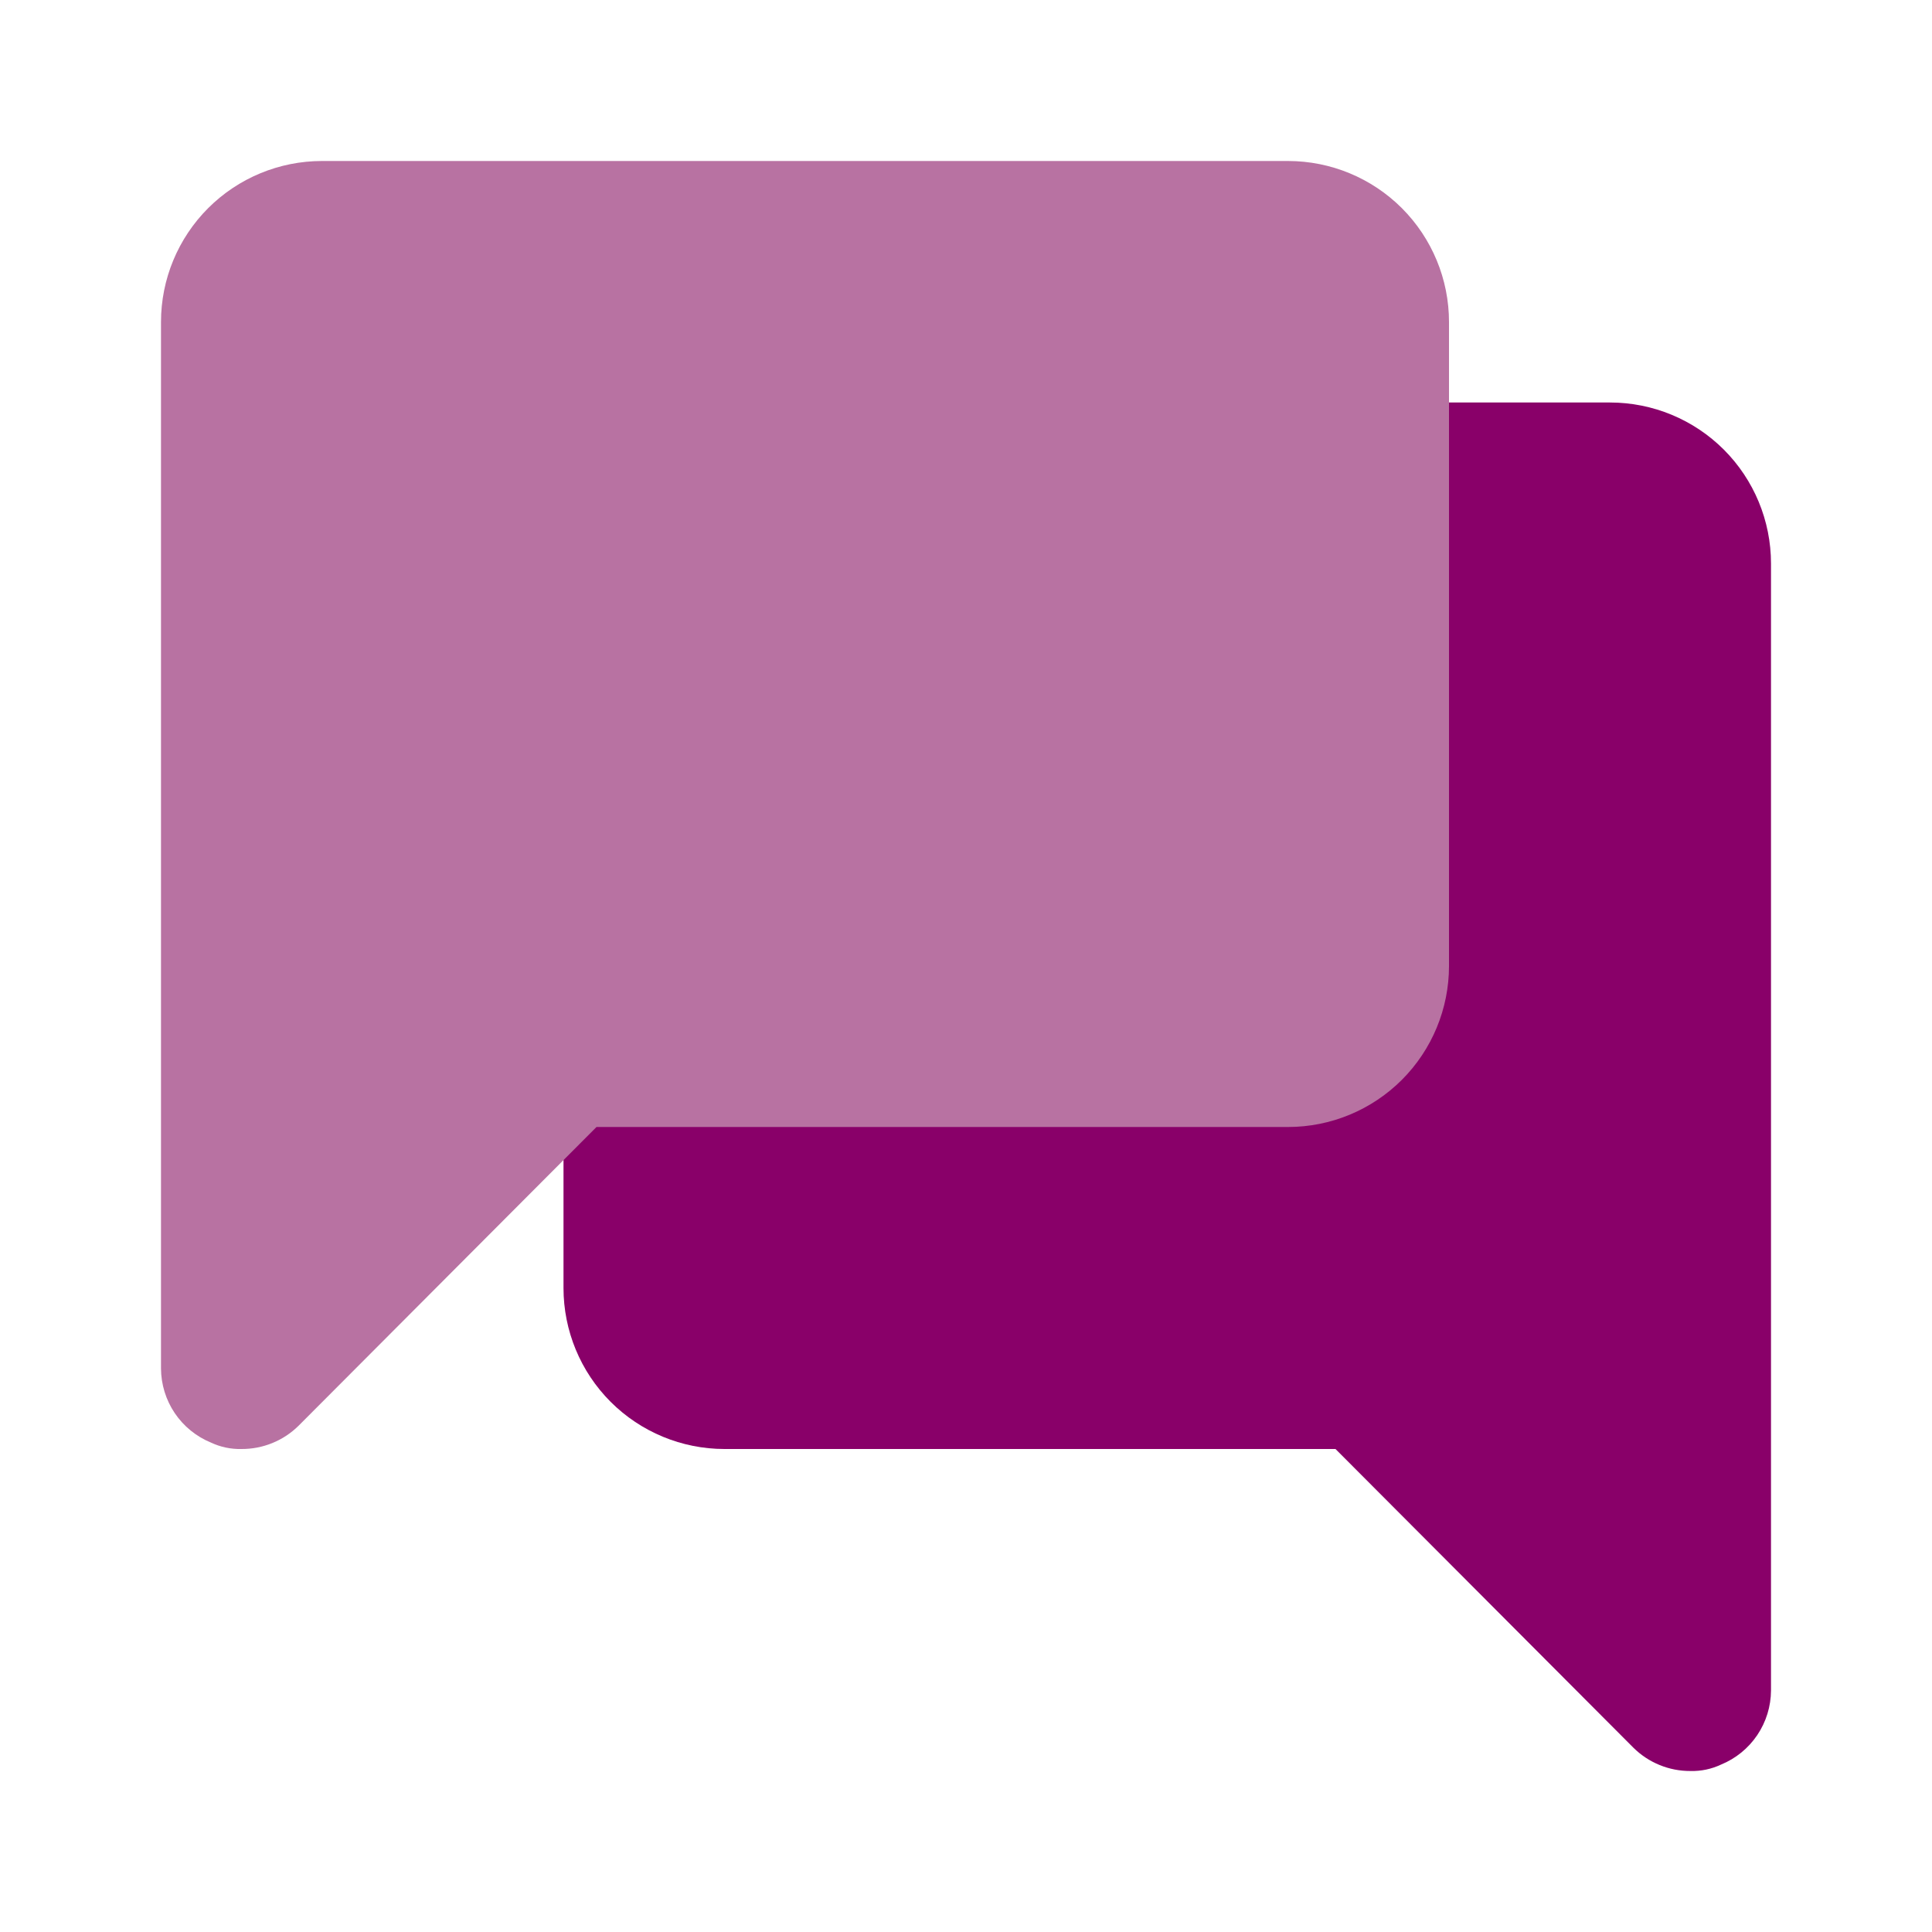 <svg width="72" height="72" viewBox="0 0 72 72" fill="none" xmlns="http://www.w3.org/2000/svg">
<g id="automacoes 1">
<path id="secondary" d="M60 15H27C25.409 15 23.883 15.632 22.757 16.757C21.632 17.883 21 19.409 21 21V48C21 49.591 21.632 51.117 22.757 52.243C23.883 53.368 25.409 54 27 54H49.77L60.87 65.13C61.15 65.408 61.483 65.628 61.848 65.777C62.214 65.927 62.605 66.002 63 66C63.394 66.01 63.784 65.928 64.14 65.76C64.688 65.535 65.157 65.153 65.488 64.662C65.819 64.17 65.997 63.592 66 63V21C66 19.409 65.368 17.883 64.243 16.757C63.117 15.632 61.591 15 60 15Z" fill="#890069"/>
<path id="primary" d="M48 6H12C10.409 6 8.883 6.632 7.757 7.757C6.632 8.883 6 10.409 6 12V51C6.003 51.592 6.181 52.17 6.512 52.662C6.843 53.153 7.312 53.535 7.86 53.76C8.216 53.928 8.606 54.01 9 54C9.395 54.002 9.786 53.927 10.152 53.777C10.517 53.628 10.85 53.408 11.13 53.13L22.23 42H48C49.591 42 51.117 41.368 52.243 40.243C53.368 39.117 54 37.591 54 36V12C54 10.409 53.368 8.883 52.243 7.757C51.117 6.632 49.591 6 48 6Z" fill="#B872A2"/>
</g>
</svg>
